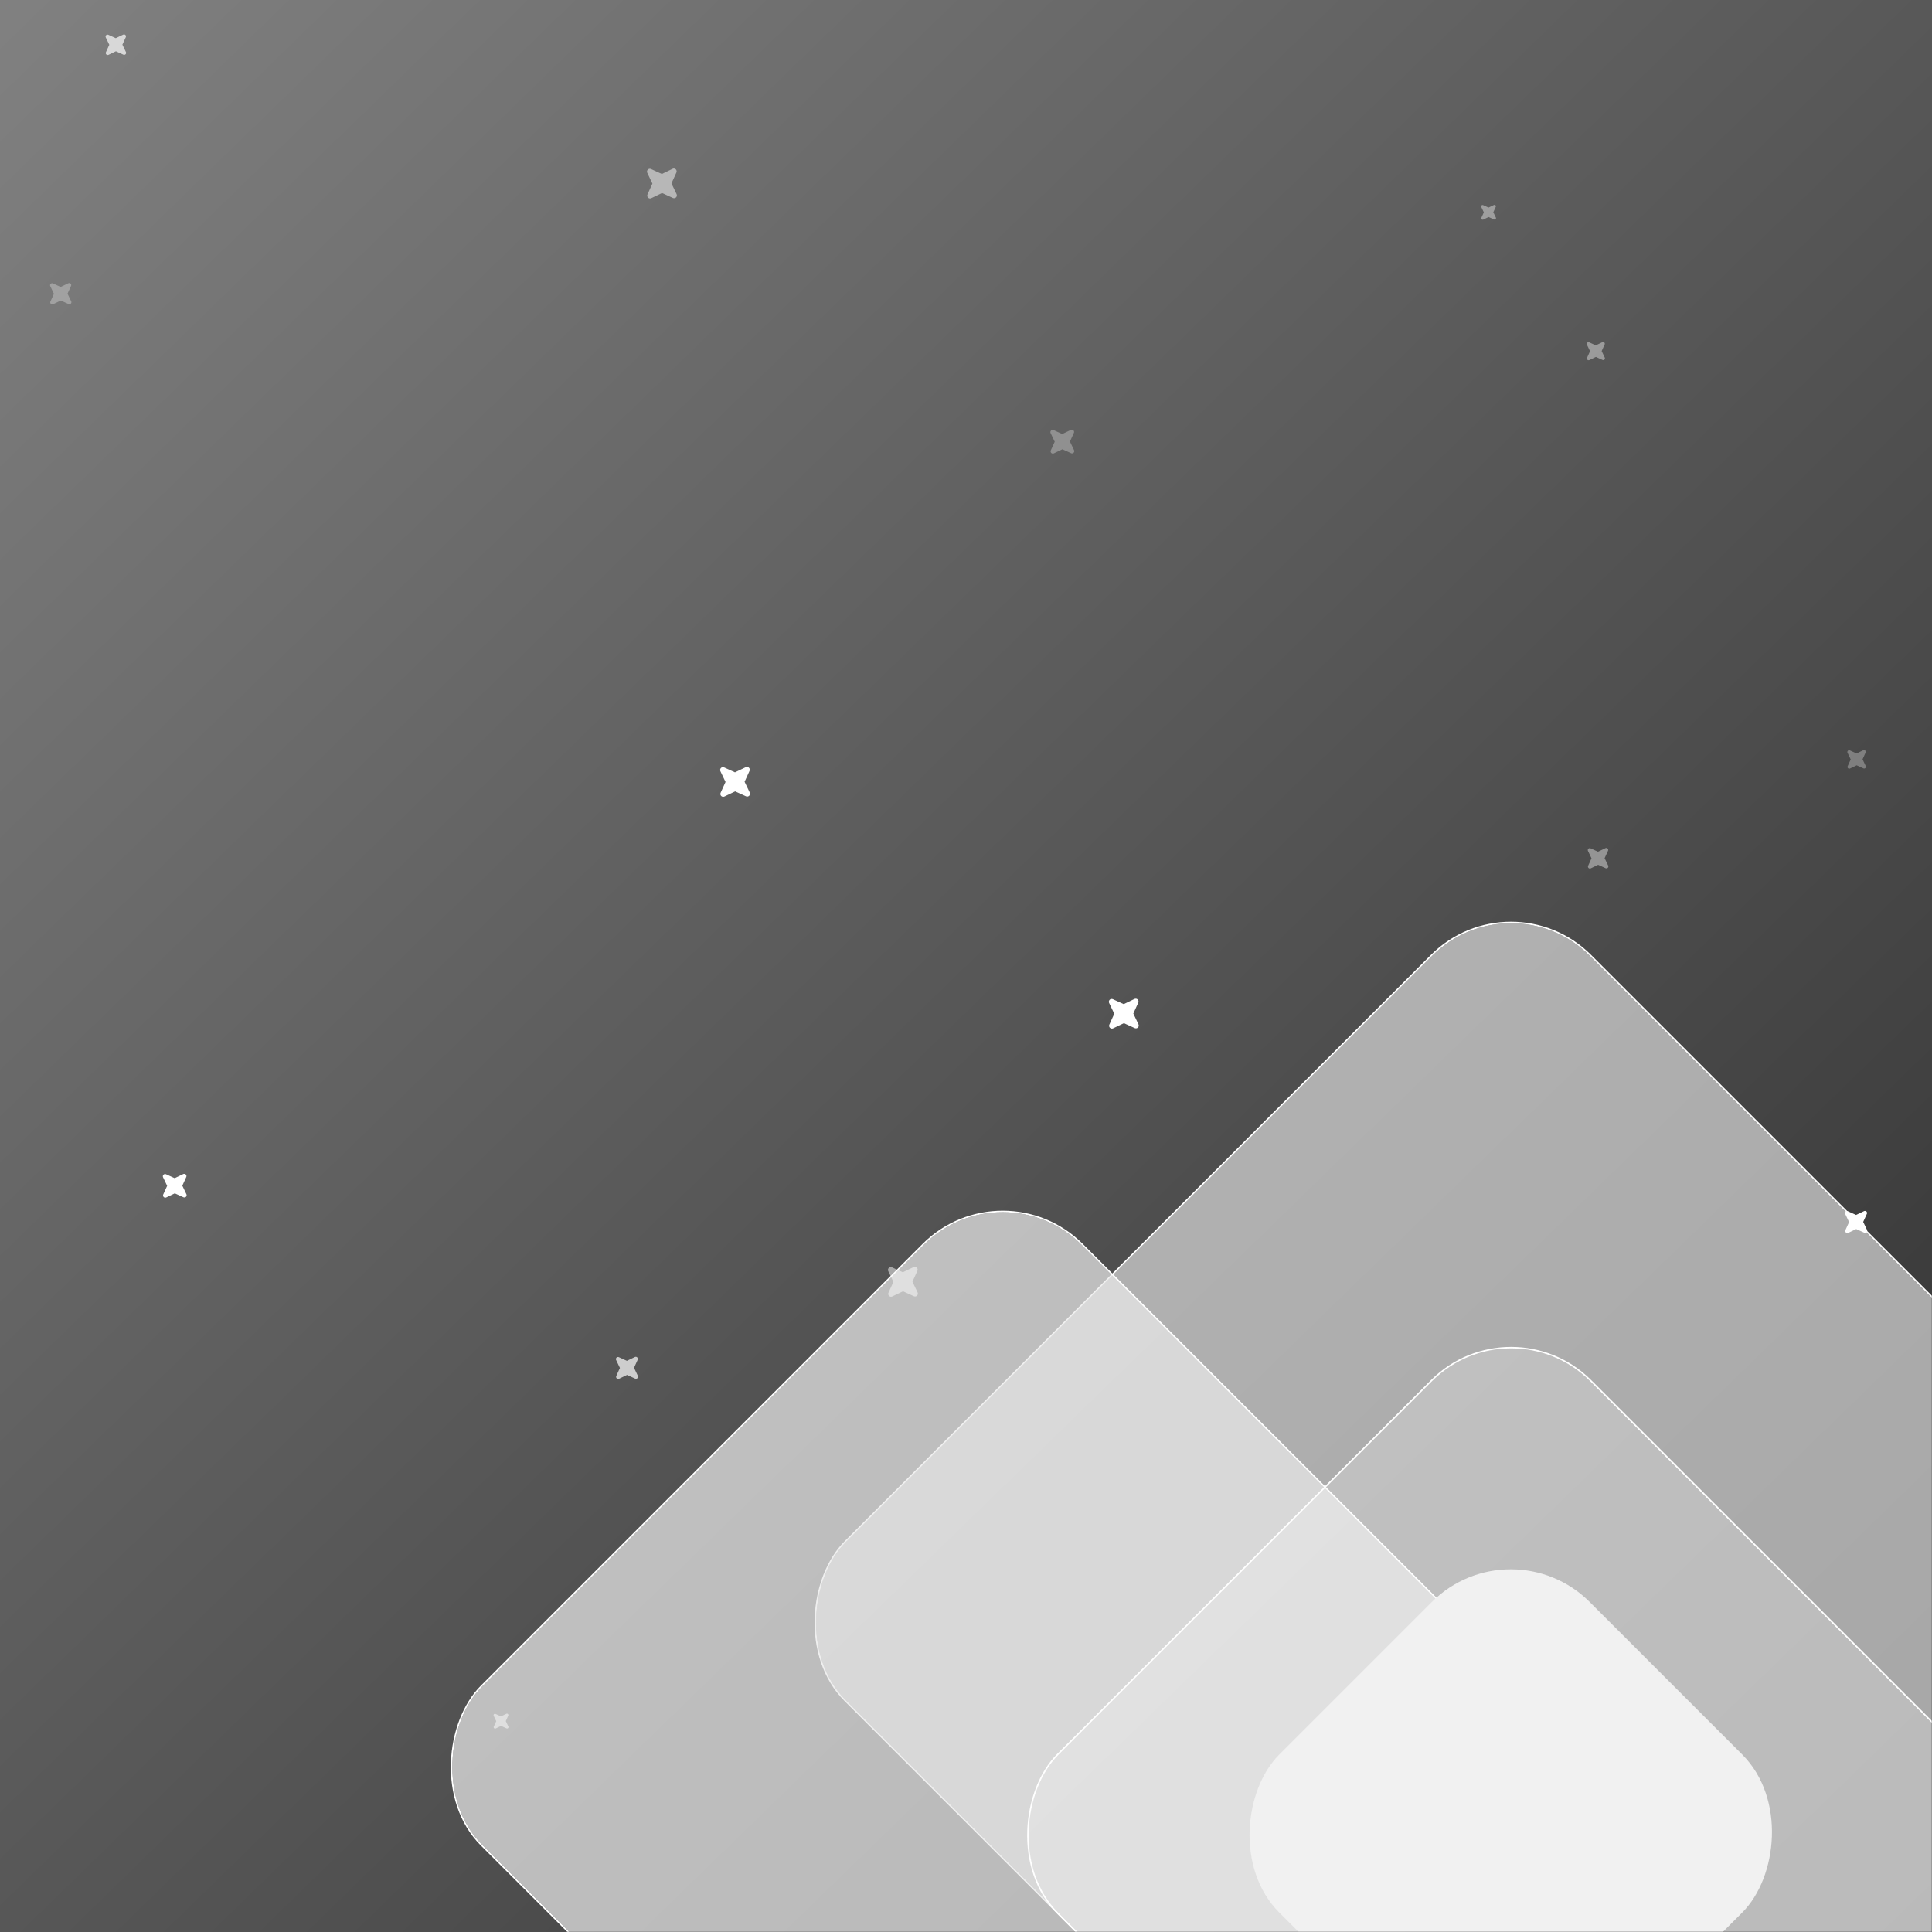 <svg width="1280" height="1280" viewBox="0 0 1280 1280" fill="none" xmlns="http://www.w3.org/2000/svg">
<rect width="1280" height="1280" fill="url(#paint0_linear_258_32)"/>
<mask id="mask0_258_32" style="mask-type:alpha" maskUnits="userSpaceOnUse" x="0" y="0" width="1280" height="1280">
<rect width="1280" height="1280" fill="url(#paint1_linear_258_32)"/>
</mask>
<g mask="url(#mask0_258_32)">
<g filter="url(#filter0_b_258_32)">
<rect x="1001.08" y="581" width="697.312" height="697.312" rx="74" transform="rotate(45 1001.08 581)" fill="#DCDCDC" fill-opacity="0.69"/>
<rect x="1001.08" y="580.293" width="698.312" height="698.312" rx="74.5" transform="rotate(45 1001.08 580.293)" stroke="white"/>
</g>
<g filter="url(#filter1_b_258_32)">
<rect x="664.303" y="772.472" width="561.844" height="561.844" rx="74" transform="rotate(45 664.303 772.472)" fill="#E9E9E9" fill-opacity="0.72"/>
<rect x="664.303" y="771.765" width="562.844" height="562.844" rx="74.5" transform="rotate(45 664.303 771.765)" stroke="white"/>
</g>
<g filter="url(#filter2_b_258_32)">
<rect x="1001.14" y="862.707" width="498.199" height="498.199" rx="74" transform="rotate(45 1001.14 862.707)" fill="white" fill-opacity="0.22"/>
<rect x="1001.14" y="861.999" width="499.199" height="499.199" rx="74.5" transform="rotate(45 1001.14 861.999)" stroke="white"/>
</g>
<rect x="1000.92" y="1009.06" width="290.909" height="290.909" rx="74" transform="rotate(45 1000.92 1009.06)" fill="#F1F1F1"/>
</g>
<path d="M496.187 508.627C496.464 508.894 496.651 509.24 496.721 509.618C496.792 509.996 496.743 510.387 496.581 510.736L493.308 517.938L496.725 525.071C496.888 525.417 496.941 525.805 496.877 526.182C496.814 526.56 496.636 526.908 496.368 527.182C496.1 527.455 495.755 527.64 495.379 527.711C495.003 527.783 494.614 527.737 494.264 527.581L487.063 524.307L479.93 527.725C479.583 527.888 479.195 527.941 478.818 527.878C478.441 527.814 478.092 527.636 477.818 527.368C477.545 527.1 477.36 526.755 477.289 526.379C477.217 526.003 477.263 525.614 477.419 525.264L480.693 518.063L477.275 510.93C477.112 510.583 477.059 510.195 477.123 509.818C477.187 509.441 477.364 509.092 477.632 508.819C477.9 508.545 478.245 508.36 478.621 508.289C478.997 508.217 479.386 508.263 479.736 508.419L486.938 511.692L494.071 508.275C494.416 508.106 494.806 508.05 495.185 508.113C495.564 508.176 495.915 508.355 496.187 508.627Z" fill="white"/>
<path d="M123.088 778.128C123.309 778.341 123.457 778.617 123.514 778.918C123.57 779.219 123.531 779.53 123.402 779.808L120.796 785.543L123.517 791.224C123.647 791.5 123.689 791.808 123.638 792.109C123.587 792.409 123.446 792.687 123.232 792.905C123.019 793.123 122.744 793.27 122.445 793.327C122.145 793.384 121.835 793.347 121.557 793.223L115.822 790.616L110.141 793.338C109.866 793.468 109.557 793.51 109.256 793.459C108.956 793.408 108.678 793.267 108.46 793.053C108.242 792.84 108.095 792.565 108.038 792.265C107.982 791.966 108.018 791.656 108.142 791.378L110.749 785.643L108.027 779.962C107.898 779.687 107.855 779.378 107.906 779.077C107.957 778.777 108.099 778.499 108.312 778.281C108.525 778.063 108.8 777.916 109.1 777.859C109.399 777.802 109.709 777.839 109.987 777.963L115.722 780.569L121.403 777.848C121.678 777.714 121.988 777.669 122.29 777.719C122.592 777.769 122.871 777.912 123.088 778.128Z" fill="white"/>
<path d="M422.189 899.324C422.393 899.522 422.532 899.778 422.584 900.058C422.636 900.338 422.6 900.627 422.48 900.885L420.058 906.214L422.587 911.493C422.707 911.749 422.747 912.036 422.699 912.316C422.652 912.595 422.521 912.853 422.322 913.055C422.124 913.258 421.869 913.395 421.59 913.447C421.312 913.5 421.024 913.467 420.766 913.351L415.437 910.928L410.157 913.458C409.901 913.578 409.614 913.618 409.335 913.57C409.055 913.523 408.797 913.391 408.595 913.193C408.393 912.995 408.256 912.739 408.203 912.461C408.15 912.183 408.184 911.895 408.299 911.637L410.722 906.308L408.193 901.028C408.072 900.772 408.033 900.485 408.08 900.206C408.127 899.926 408.259 899.668 408.457 899.466C408.656 899.264 408.911 899.127 409.189 899.074C409.468 899.021 409.755 899.055 410.014 899.17L415.344 901.592L420.622 899.064C420.878 898.939 421.166 898.897 421.447 898.944C421.728 898.99 421.987 899.123 422.189 899.324Z" fill="white" fill-opacity="0.7"/>
<path d="M607.399 839.839C607.676 840.106 607.863 840.453 607.933 840.831C608.004 841.209 607.955 841.599 607.793 841.948L604.52 849.15L607.937 856.283C608.1 856.629 608.153 857.017 608.089 857.394C608.025 857.772 607.848 858.121 607.58 858.394C607.312 858.667 606.967 858.852 606.591 858.924C606.215 858.995 605.826 858.95 605.476 858.794L598.275 855.52L591.141 858.937C590.795 859.1 590.407 859.154 590.03 859.09C589.652 859.026 589.304 858.848 589.03 858.58C588.757 858.312 588.572 857.967 588.501 857.591C588.429 857.215 588.475 856.826 588.631 856.477L591.905 849.276L588.487 842.142C588.324 841.796 588.271 841.408 588.335 841.03C588.398 840.653 588.576 840.304 588.844 840.031C589.112 839.757 589.457 839.573 589.833 839.501C590.209 839.43 590.598 839.475 590.948 839.631L598.15 842.904L605.283 839.487C605.628 839.319 606.018 839.262 606.397 839.325C606.776 839.388 607.127 839.568 607.399 839.839Z" fill="white" fill-opacity="0.5"/>
<path d="M753.737 662.182C754.013 662.449 754.2 662.795 754.271 663.173C754.341 663.551 754.292 663.942 754.131 664.291L750.858 671.493L754.274 678.626C754.438 678.972 754.491 679.36 754.427 679.737C754.363 680.115 754.185 680.463 753.917 680.737C753.649 681.01 753.304 681.195 752.928 681.266C752.552 681.338 752.163 681.292 751.814 681.136L744.613 677.862L737.479 681.28C737.133 681.443 736.745 681.496 736.367 681.432C735.99 681.369 735.641 681.191 735.368 680.923C735.094 680.655 734.91 680.31 734.838 679.934C734.767 679.558 734.812 679.169 734.968 678.819L738.242 671.618L734.824 664.485C734.661 664.138 734.608 663.75 734.672 663.373C734.736 662.996 734.914 662.647 735.182 662.373C735.45 662.1 735.795 661.915 736.171 661.844C736.547 661.772 736.936 661.818 737.285 661.974L744.487 665.247L751.62 661.83C751.966 661.661 752.355 661.605 752.734 661.668C753.114 661.731 753.464 661.91 753.737 662.182Z" fill="white"/>
<path d="M1065.09 562.163C1065.28 562.347 1065.4 562.586 1065.45 562.846C1065.5 563.106 1065.47 563.375 1065.36 563.615L1063.1 568.57L1065.46 573.478C1065.57 573.717 1065.6 573.984 1065.56 574.243C1065.52 574.503 1065.39 574.743 1065.21 574.931C1065.03 575.119 1064.79 575.246 1064.53 575.295C1064.27 575.345 1064 575.313 1063.76 575.206L1058.81 572.953L1053.9 575.305C1053.66 575.417 1053.39 575.454 1053.13 575.41C1052.87 575.366 1052.63 575.243 1052.45 575.059C1052.26 574.875 1052.13 574.637 1052.08 574.378C1052.03 574.12 1052.06 573.852 1052.17 573.612L1054.42 568.657L1052.07 563.748C1051.96 563.51 1051.92 563.243 1051.97 562.983C1052.01 562.723 1052.13 562.483 1052.32 562.295C1052.5 562.107 1052.74 561.98 1053 561.931C1053.26 561.882 1053.52 561.913 1053.77 562.02L1058.72 564.273L1063.63 561.921C1063.87 561.805 1064.13 561.766 1064.4 561.81C1064.66 561.853 1064.9 561.977 1065.09 562.163Z" fill="white" fill-opacity="0.4"/>
<path d="M1062.88 226.923C1063.05 227.086 1063.16 227.297 1063.21 227.527C1063.25 227.757 1063.22 227.994 1063.12 228.207L1061.13 232.59L1063.21 236.931C1063.31 237.142 1063.34 237.378 1063.3 237.608C1063.26 237.837 1063.15 238.05 1062.99 238.216C1062.83 238.382 1062.62 238.495 1062.39 238.538C1062.16 238.582 1061.92 238.554 1061.71 238.459L1057.33 236.467L1052.99 238.547C1052.78 238.646 1052.54 238.678 1052.31 238.639C1052.08 238.601 1051.87 238.492 1051.7 238.329C1051.54 238.166 1051.42 237.956 1051.38 237.727C1051.34 237.498 1051.36 237.262 1051.46 237.049L1053.45 232.666L1051.37 228.325C1051.27 228.114 1051.24 227.878 1051.28 227.648C1051.32 227.418 1051.43 227.206 1051.59 227.04C1051.75 226.873 1051.96 226.761 1052.19 226.718C1052.42 226.674 1052.66 226.702 1052.87 226.797L1057.25 228.789L1061.59 226.709C1061.8 226.606 1062.04 226.572 1062.27 226.61C1062.5 226.649 1062.72 226.758 1062.88 226.923Z" fill="white" fill-opacity="0.4"/>
<path d="M990.783 135.991C990.92 136.124 991.013 136.296 991.048 136.484C991.083 136.672 991.059 136.866 990.979 137.039L989.352 140.618L991.05 144.162C991.131 144.334 991.157 144.527 991.126 144.715C991.094 144.902 991.006 145.075 990.872 145.211C990.739 145.347 990.568 145.439 990.381 145.474C990.194 145.51 990.001 145.487 989.827 145.41L986.249 143.783L982.704 145.481C982.532 145.562 982.339 145.589 982.152 145.557C981.964 145.525 981.791 145.437 981.655 145.304C981.519 145.171 981.427 144.999 981.392 144.812C981.356 144.625 981.379 144.432 981.456 144.258L983.083 140.68L981.385 137.135C981.304 136.963 981.278 136.77 981.309 136.583C981.341 136.395 981.429 136.222 981.562 136.086C981.696 135.95 981.867 135.859 982.054 135.823C982.241 135.788 982.434 135.81 982.608 135.888L986.186 137.514L989.731 135.816C989.903 135.732 990.096 135.704 990.285 135.736C990.473 135.767 990.647 135.856 990.783 135.991Z" fill="white" fill-opacity="0.4"/>
<path d="M711.165 285.102C711.386 285.315 711.535 285.592 711.592 285.894C711.648 286.197 711.609 286.509 711.48 286.788L708.864 292.543L711.595 298.243C711.725 298.519 711.767 298.829 711.716 299.131C711.665 299.433 711.523 299.711 711.309 299.93C711.095 300.148 710.819 300.296 710.519 300.353C710.218 300.41 709.907 300.374 709.628 300.249L703.874 297.633L698.173 300.364C697.896 300.494 697.586 300.537 697.285 300.486C696.983 300.435 696.704 300.293 696.486 300.078C696.268 299.864 696.12 299.589 696.063 299.288C696.006 298.988 696.042 298.677 696.167 298.397L698.783 292.643L696.052 286.942C695.921 286.666 695.879 286.356 695.93 286.054C695.981 285.752 696.123 285.474 696.337 285.255C696.551 285.037 696.827 284.889 697.128 284.832C697.428 284.775 697.739 284.811 698.018 284.936L703.773 287.552L709.473 284.821C709.75 284.686 710.061 284.641 710.364 284.691C710.667 284.742 710.947 284.885 711.165 285.102Z" fill="white" fill-opacity="0.3"/>
<path d="M447.737 112.182C448.013 112.449 448.2 112.795 448.271 113.173C448.341 113.551 448.292 113.942 448.131 114.291L444.858 121.493L448.274 128.626C448.438 128.972 448.491 129.36 448.427 129.737C448.363 130.115 448.185 130.463 447.917 130.737C447.649 131.01 447.304 131.195 446.928 131.266C446.552 131.338 446.163 131.292 445.814 131.136L438.613 127.862L431.479 131.28C431.133 131.443 430.745 131.496 430.367 131.432C429.99 131.369 429.641 131.191 429.368 130.923C429.094 130.655 428.91 130.31 428.838 129.934C428.767 129.558 428.812 129.169 428.968 128.819L432.242 121.618L428.824 114.485C428.661 114.138 428.608 113.75 428.672 113.373C428.736 112.996 428.914 112.647 429.182 112.373C429.45 112.1 429.795 111.915 430.171 111.844C430.547 111.772 430.936 111.818 431.285 111.974L438.487 115.247L445.62 111.83C445.966 111.661 446.355 111.605 446.734 111.668C447.114 111.731 447.464 111.91 447.737 112.182Z" fill="white" fill-opacity="0.5"/>
<path d="M83.07 23.169C83.261 23.352 83.389 23.59 83.438 23.85C83.486 24.11 83.453 24.379 83.341 24.619L81.091 29.57L83.44 34.475C83.552 34.713 83.589 34.979 83.545 35.239C83.501 35.498 83.379 35.738 83.195 35.926C83.01 36.114 82.773 36.241 82.515 36.29C82.256 36.339 81.989 36.308 81.748 36.201L76.797 33.95L71.892 36.3C71.654 36.412 71.388 36.448 71.128 36.404C70.869 36.361 70.629 36.238 70.441 36.054C70.253 35.87 70.126 35.633 70.077 35.374C70.028 35.115 70.059 34.848 70.166 34.608L72.417 29.657L70.067 24.752C69.955 24.514 69.919 24.247 69.963 23.988C70.006 23.728 70.129 23.488 70.313 23.3C70.497 23.112 70.734 22.985 70.993 22.936C71.251 22.887 71.519 22.918 71.759 23.026L76.711 25.276L81.615 22.927C81.853 22.811 82.121 22.772 82.382 22.815C82.642 22.858 82.883 22.982 83.07 23.169Z" fill="white" fill-opacity="0.7"/>
<path d="M46.793 187.919C46.991 188.11 47.124 188.357 47.174 188.627C47.225 188.897 47.19 189.176 47.075 189.425L44.739 194.564L47.177 199.654C47.293 199.901 47.331 200.178 47.286 200.447C47.24 200.717 47.113 200.965 46.922 201.161C46.731 201.356 46.485 201.488 46.216 201.538C45.948 201.589 45.67 201.557 45.421 201.446L40.282 199.109L35.191 201.548C34.944 201.665 34.668 201.703 34.398 201.657C34.129 201.611 33.88 201.485 33.685 201.293C33.49 201.102 33.358 200.856 33.307 200.588C33.256 200.319 33.288 200.042 33.4 199.792L35.736 194.654L33.297 189.563C33.181 189.316 33.143 189.039 33.188 188.77C33.234 188.5 33.361 188.251 33.552 188.056C33.743 187.861 33.99 187.729 34.258 187.678C34.526 187.627 34.804 187.66 35.053 187.771L40.193 190.107L45.283 187.668C45.529 187.548 45.807 187.508 46.078 187.553C46.349 187.598 46.599 187.726 46.793 187.919Z" fill="white" fill-opacity="0.3"/>
<path d="M1236.55 802.659C1236.76 802.856 1236.89 803.113 1236.95 803.393C1237 803.673 1236.96 803.963 1236.84 804.221L1234.42 809.557L1236.95 814.842C1237.07 815.098 1237.11 815.386 1237.06 815.665C1237.01 815.945 1236.88 816.204 1236.68 816.406C1236.49 816.609 1236.23 816.746 1235.95 816.798C1235.67 816.851 1235.38 816.818 1235.13 816.702L1229.79 814.276L1224.5 816.809C1224.25 816.929 1223.96 816.969 1223.68 816.922C1223.4 816.874 1223.14 816.742 1222.94 816.544C1222.74 816.345 1222.6 816.09 1222.55 815.811C1222.5 815.533 1222.53 815.244 1222.64 814.985L1225.07 809.65L1222.54 804.365C1222.42 804.108 1222.38 803.821 1222.43 803.541C1222.47 803.262 1222.6 803.003 1222.8 802.801C1223 802.598 1223.26 802.461 1223.54 802.408C1223.81 802.355 1224.1 802.389 1224.36 802.505L1229.7 804.93L1234.98 802.398C1235.24 802.273 1235.53 802.231 1235.81 802.278C1236.09 802.324 1236.35 802.458 1236.55 802.659Z" fill="white"/>
<path d="M1235.77 497.286C1235.94 497.452 1236.06 497.667 1236.1 497.902C1236.15 498.137 1236.12 498.379 1236.02 498.596L1233.99 503.068L1236.11 507.497C1236.21 507.712 1236.24 507.952 1236.2 508.187C1236.16 508.421 1236.05 508.638 1235.89 508.807C1235.72 508.977 1235.5 509.092 1235.27 509.136C1235.04 509.181 1234.8 509.152 1234.58 509.055L1230.11 507.023L1225.68 509.145C1225.46 509.246 1225.22 509.279 1224.99 509.239C1224.75 509.2 1224.54 509.089 1224.37 508.923C1224.2 508.757 1224.08 508.542 1224.04 508.309C1223.99 508.075 1224.02 507.834 1224.12 507.617L1226.15 503.146L1224.03 498.716C1223.93 498.501 1223.9 498.26 1223.94 498.026C1223.98 497.792 1224.09 497.575 1224.25 497.405C1224.42 497.236 1224.63 497.121 1224.87 497.077C1225.1 497.032 1225.34 497.06 1225.56 497.157L1230.03 499.19L1234.46 497.068C1234.67 496.963 1234.92 496.928 1235.15 496.967C1235.39 497.006 1235.6 497.118 1235.77 497.286Z" fill="white" fill-opacity="0.3"/>
<path d="M336.53 1135.62C336.668 1135.75 336.762 1135.93 336.797 1136.11C336.832 1136.3 336.808 1136.5 336.727 1136.67L335.091 1140.27L336.799 1143.84C336.881 1144.01 336.907 1144.21 336.875 1144.4C336.843 1144.58 336.754 1144.76 336.62 1144.9C336.486 1145.03 336.314 1145.13 336.126 1145.16C335.938 1145.2 335.743 1145.17 335.569 1145.1L331.968 1143.46L328.402 1145.17C328.229 1145.25 328.035 1145.28 327.846 1145.24C327.657 1145.21 327.483 1145.12 327.346 1144.99C327.21 1144.86 327.117 1144.68 327.081 1144.49C327.046 1144.31 327.068 1144.11 327.146 1143.94L328.783 1140.34L327.074 1136.77C326.993 1136.6 326.966 1136.4 326.998 1136.21C327.03 1136.03 327.119 1135.85 327.253 1135.71C327.387 1135.58 327.56 1135.49 327.748 1135.45C327.936 1135.41 328.13 1135.44 328.305 1135.52L331.906 1137.15L335.472 1135.44C335.645 1135.36 335.839 1135.33 336.029 1135.36C336.219 1135.39 336.394 1135.48 336.53 1135.62Z" fill="white" fill-opacity="0.5"/>
<defs>
<filter id="filter0_b_258_32" x="515.763" y="588.752" width="970.645" height="970.645" filterUnits="userSpaceOnUse" color-interpolation-filters="sRGB">
<feFlood flood-opacity="0" result="BackgroundImageFix"/>
<feGaussianBlur in="BackgroundImageFix" stdDeviation="10.95"/>
<feComposite in2="SourceAlpha" operator="in" result="effect1_backgroundBlur_258_32"/>
<feBlend mode="normal" in="SourceGraphic" in2="effect1_backgroundBlur_258_32" result="shape"/>
</filter>
<filter id="filter1_b_258_32" x="270.171" y="775.624" width="788.264" height="788.264" filterUnits="userSpaceOnUse" color-interpolation-filters="sRGB">
<feFlood flood-opacity="0" result="BackgroundImageFix"/>
<feGaussianBlur in="BackgroundImageFix" stdDeviation="13.25"/>
<feComposite in2="SourceAlpha" operator="in" result="effect1_backgroundBlur_258_32"/>
<feBlend mode="normal" in="SourceGraphic" in2="effect1_backgroundBlur_258_32" result="shape"/>
</filter>
<filter id="filter2_b_258_32" x="663.516" y="877.358" width="675.256" height="675.256" filterUnits="userSpaceOnUse" color-interpolation-filters="sRGB">
<feFlood flood-opacity="0" result="BackgroundImageFix"/>
<feGaussianBlur in="BackgroundImageFix" stdDeviation="7.5"/>
<feComposite in2="SourceAlpha" operator="in" result="effect1_backgroundBlur_258_32"/>
<feBlend mode="normal" in="SourceGraphic" in2="effect1_backgroundBlur_258_32" result="shape"/>
</filter>
<linearGradient id="paint0_linear_258_32" x1="1262.34" y1="1280" x2="17.662" y2="4.00501e-05" gradientUnits="userSpaceOnUse">
<stop stop-color="#2F2F2F"/>
<stop offset="1" stop-color="#808080"/>
</linearGradient>
<linearGradient id="paint1_linear_258_32" x1="8.928" y1="1.39095e-05" x2="1271.07" y2="1280" gradientUnits="userSpaceOnUse">
<stop stop-color="#303030"/>
<stop offset="1" stop-color="#6B6B6B"/>
</linearGradient>
</defs>
</svg>

